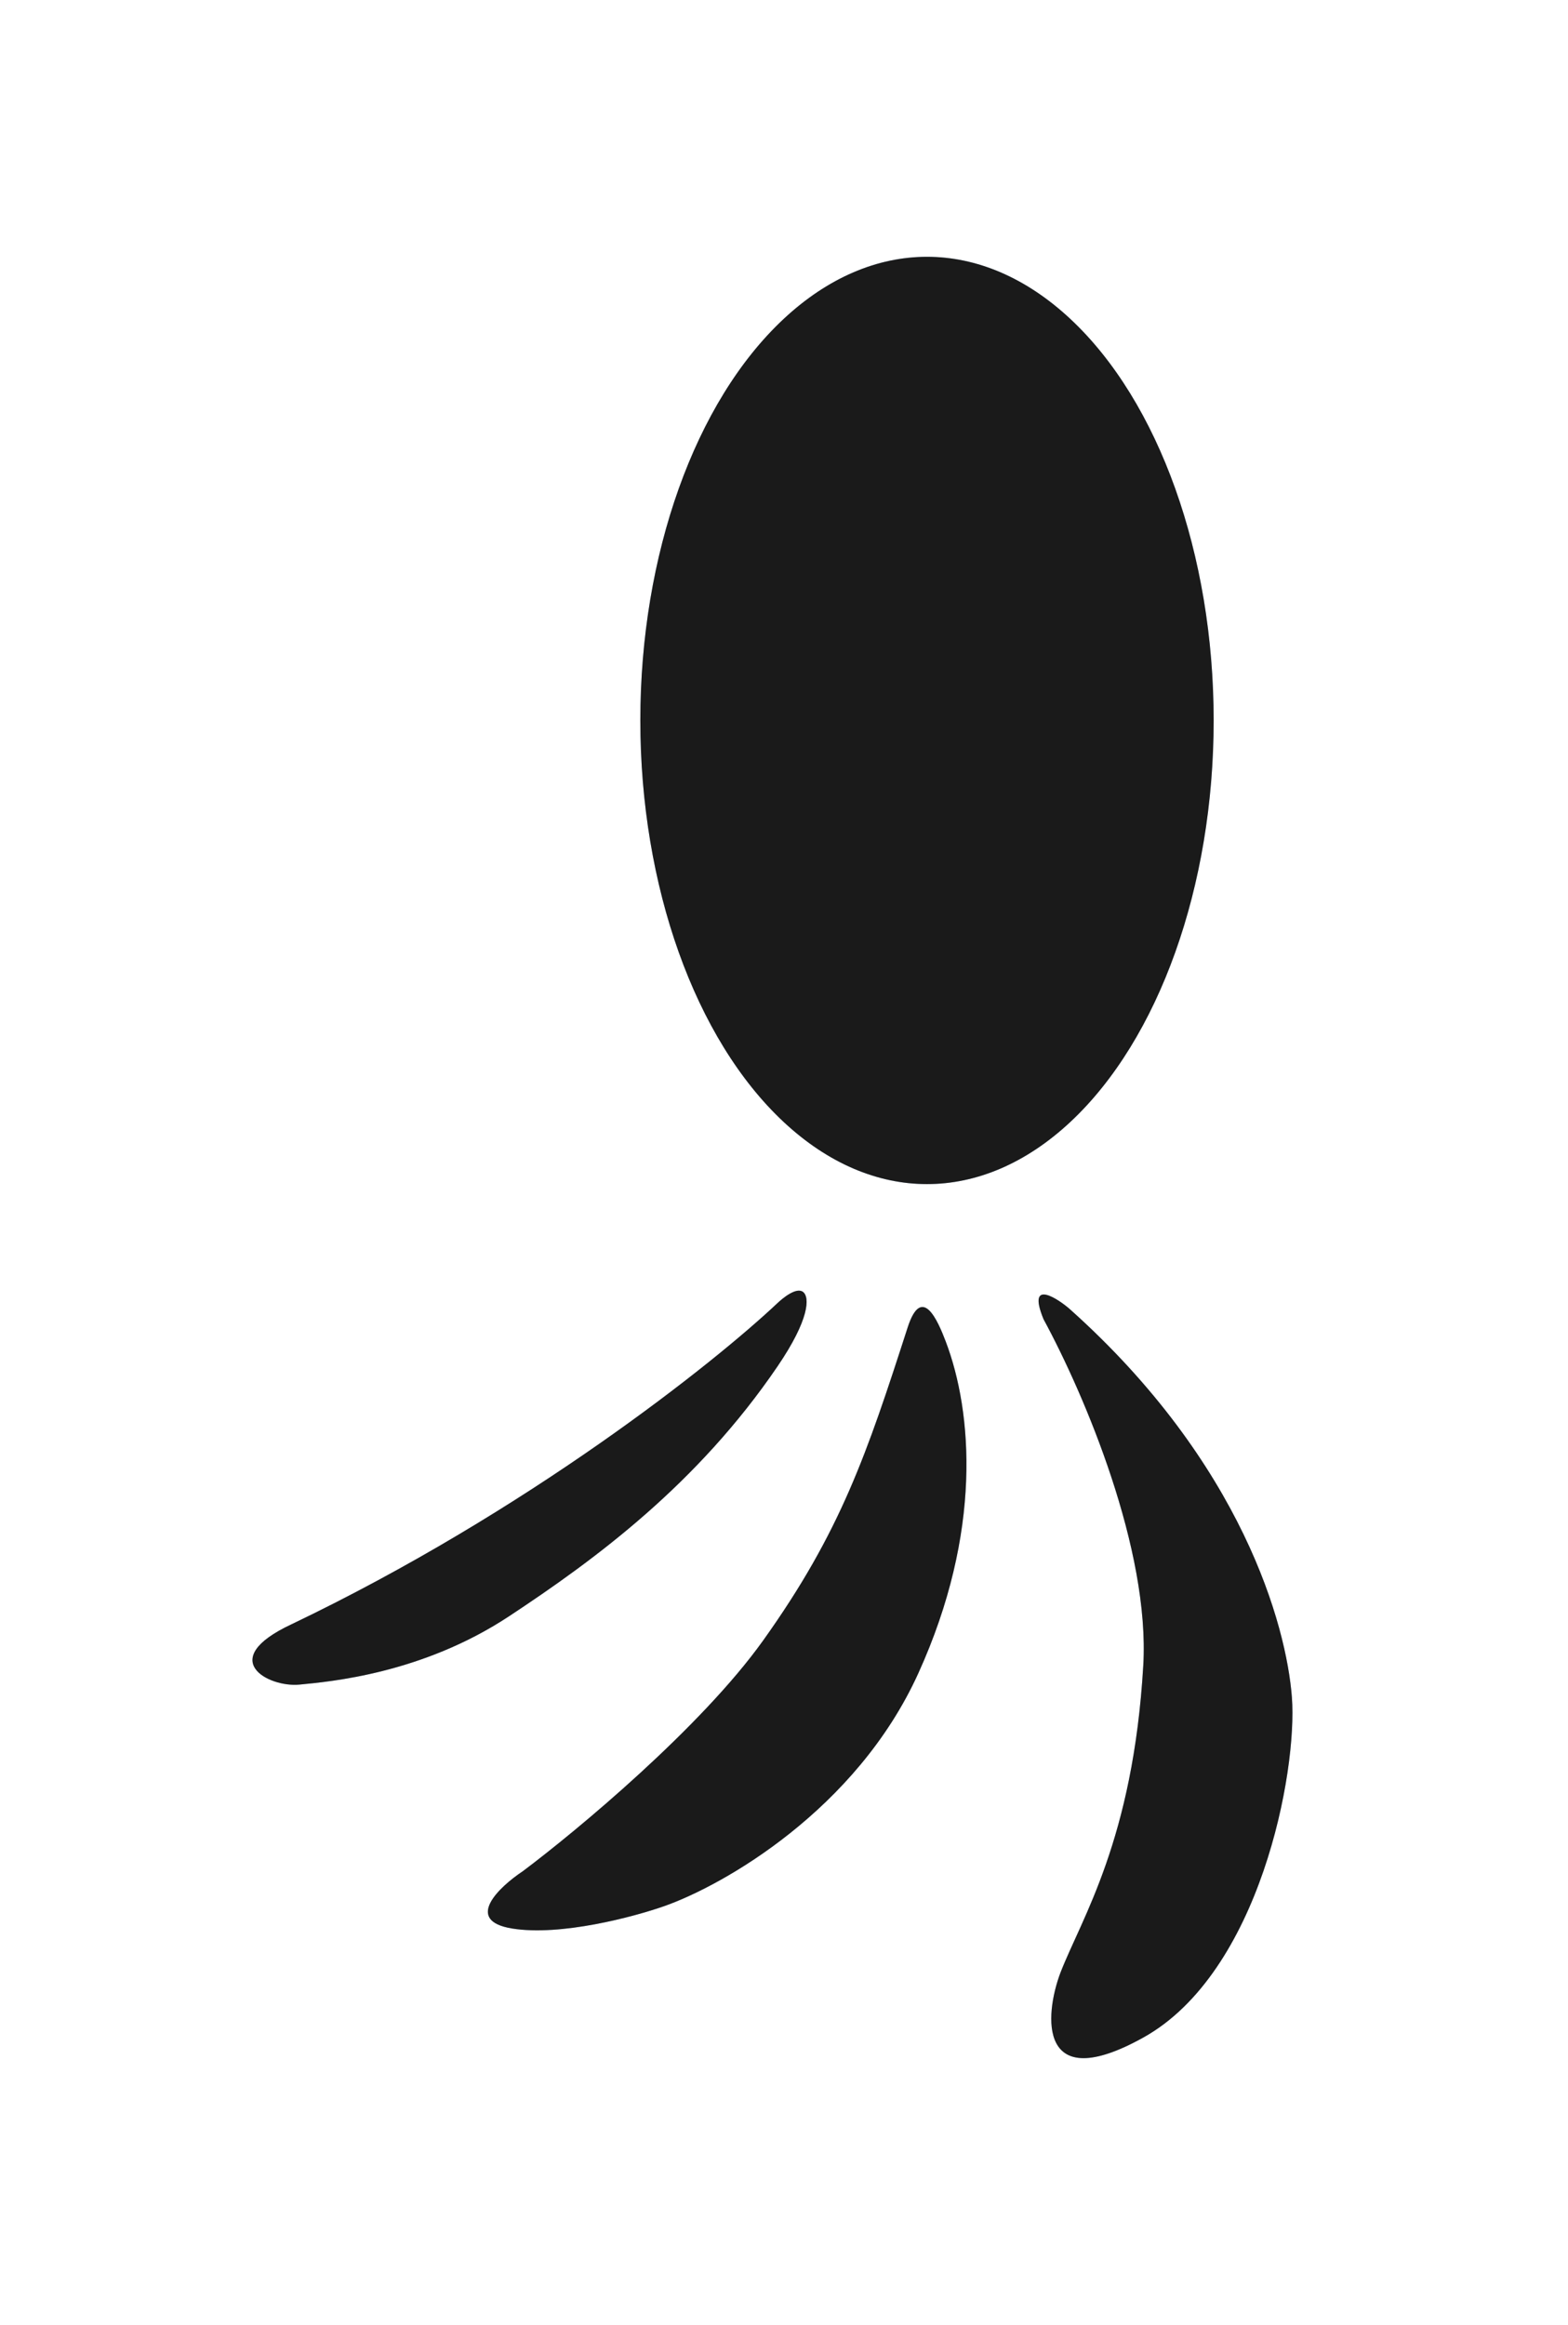 <svg width="56" height="83" viewBox="0 0 56 83" fill="none" xmlns="http://www.w3.org/2000/svg">
<g filter="url(#filter0_f_2198_275)">
<ellipse cx="33.107" cy="25.717" rx="10.238" ry="16.55" fill="#A7C7E7"/>
<path d="M40.831 59.453C41.073 55.316 38.748 49.817 37.269 47.09C36.64 45.558 37.861 46.42 38.213 46.735C44.369 52.239 45.943 58.027 46.139 60.584C46.342 63.238 45 70.416 40.831 72.732C37.072 74.82 37.293 71.953 37.873 70.416C38.627 68.473 40.467 65.68 40.831 59.453Z" fill="#A7C7E7"/>
<path d="M10.41 57.98C18.851 53.943 25.501 48.652 27.771 46.511C27.945 46.348 28.439 45.931 28.681 46.117C28.923 46.303 28.914 47.091 27.771 48.77C24.913 52.969 21.279 55.651 18.173 57.698C15.068 59.745 11.786 60.027 10.692 60.133C9.598 60.239 7.693 59.25 10.41 57.98Z" fill="#A7C7E7"/>
<path d="M27.258 58.554C25.042 61.656 20.612 65.339 18.673 66.793C17.823 67.357 16.556 68.557 18.288 68.839C20.02 69.121 22.636 68.423 23.727 68.039C25.827 67.3 30.581 64.605 32.796 59.731C35.09 54.685 34.731 50.398 33.777 47.888C33.499 47.156 32.925 45.812 32.415 47.388C30.962 51.888 30.027 54.678 27.258 58.554Z" fill="#A7C7E7"/>
</g>
<ellipse cx="33.107" cy="25.717" rx="10.238" ry="16.55" fill="#1A1A1A"/>
<path d="M40.831 59.453C41.073 55.316 38.748 49.817 37.269 47.09C36.64 45.558 37.861 46.42 38.213 46.735C44.369 52.239 45.943 58.027 46.139 60.584C46.342 63.238 45 70.416 40.831 72.732C37.072 74.82 37.293 71.953 37.873 70.416C38.627 68.473 40.467 65.68 40.831 59.453Z" fill="#1A1A1A"/>
<path d="M10.41 57.98C18.851 53.943 25.501 48.652 27.771 46.511C27.945 46.348 28.439 45.931 28.681 46.117C28.923 46.303 28.914 47.091 27.771 48.77C24.913 52.969 21.279 55.651 18.173 57.698C15.068 59.745 11.786 60.027 10.692 60.133C9.598 60.239 7.693 59.25 10.41 57.98Z" fill="#1A1A1A"/>
<path d="M27.258 58.554C25.042 61.656 20.612 65.339 18.673 66.793C17.823 67.357 16.556 68.557 18.288 68.839C20.02 69.121 22.636 68.423 23.727 68.039C25.827 67.3 30.581 64.605 32.796 59.731C35.09 54.685 34.731 50.398 33.777 47.888C33.499 47.156 32.925 45.812 32.415 47.388C30.962 51.888 30.027 54.678 27.258 58.554Z" fill="#1A1A1A"/>
<defs>
<filter id="filter0_f_2198_275" x="0.117" y="0.267" width="54.942" height="82.1" filterUnits="userSpaceOnUse" color-interpolation-filters="sRGB">
<feFlood flood-opacity="0" result="BackgroundImageFix"/>
<feBlend mode="normal" in="SourceGraphic" in2="BackgroundImageFix" result="shape"/>
<feGaussianBlur stdDeviation="4.45" result="effect1_foregroundBlur_2198_275"/>
</filter>
</defs>
</svg>
